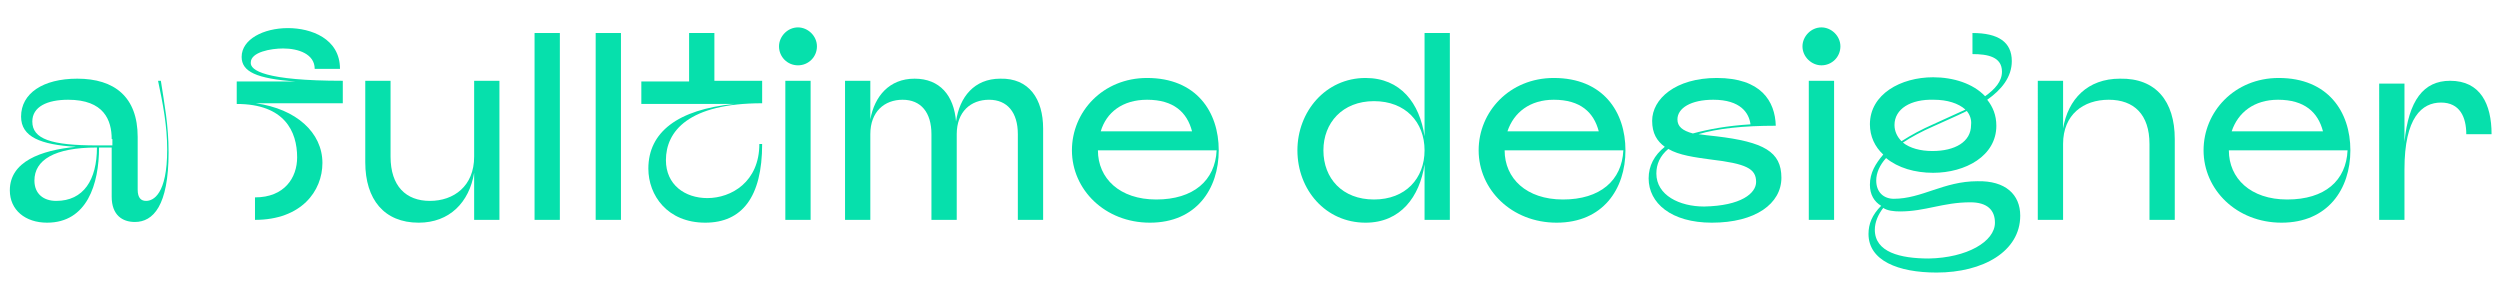 <?xml version="1.0" encoding="utf-8"?>
<!-- Generator: Adobe Illustrator 28.1.0, SVG Export Plug-In . SVG Version: 6.00 Build 0)  -->
<svg version="1.1" id="pics_n_palette" xmlns="http://www.w3.org/2000/svg" xmlns:xlink="http://www.w3.org/1999/xlink" x="0px"
	 y="0px" viewBox="0 0 355.9 40.7" style="enable-background:new 0 0 355.9 40.7;" xml:space="preserve">
<style type="text/css">
	.st0{enable-background:new    ;}
	.st1{fill:#06E0AC;}
</style>
<g class="st0">
	<path class="st1" d="M24,21.7c0,7.6-2.2,9.9-4.8,9.9c-1.8,0-3.3-1-3.3-3.6V21h-1.8c0,5.2-1.7,10.7-7.4,10.7c-3.1,0-5.3-1.8-5.3-4.6
		c0-4.1,4.4-5.7,9.4-6.2C5.8,20.6,3,19.5,3,16.6c0-3.3,3.1-5.4,8-5.4c5.3,0,8.6,2.6,8.6,8.3V27c0,1.2,0.5,1.6,1.2,1.6
		c1,0,3-0.9,3-7.3c0-3.4-0.6-6.5-1.3-9.8h0.4C23.4,14.8,24,17.8,24,21.7z M15.9,19.8c0-2.7-1.1-5.6-6.2-5.6c-3,0-5.1,1-5.1,3.1
		c0,2.5,2.7,3.4,9.2,3.4h2.2V19.8z M13.8,21c-6.1,0-8.9,1.8-8.9,4.7c0,1.9,1.3,2.9,3.1,2.9C11.9,28.6,13.8,25.6,13.8,21z"/>
	<path class="st1" d="M48.8,11.5v3.2H36.4c5.8,0.8,9.5,4.2,9.5,8.5c0,4-3,8.1-9.6,8.1v-3.2c4.2,0,6-2.8,6-5.7c0-3.7-1.8-7.6-8.6-7.6
		v-3.2h8.4c-5.6-0.4-7.7-1.4-7.7-3.5c0-2.5,3.1-4.1,6.6-4.1c3.3,0,7.4,1.5,7.4,5.8h-3.6c0-2.1-2.3-2.9-4.5-2.9c-1.7,0-4.6,0.5-4.6,2
		C35.6,10,37.7,11.5,48.8,11.5z"/>
	<path class="st1" d="M71.1,11.5v19.8h-3.6v-6.7c-0.7,4.2-3.5,7.1-7.9,7.1c-4.9,0-7.6-3.3-7.6-8.6V11.5h3.6v10.8
		c0,4.2,2.2,6.3,5.6,6.3c3.4,0,6.3-2.1,6.3-6.3V11.5H71.1z"/>
	<path class="st1" d="M79.7,31.3h-3.6V4.7h3.6V31.3z"/>
	<path class="st1" d="M88.4,31.3h-3.6V4.7h3.6V31.3z"/>
	<path class="st1" d="M108.5,11.5v3.2c-10.5,0-13.7,4-13.7,8.1c0,3.5,2.7,5.4,5.9,5.4c3.4,0,7.4-2.3,7.4-7.7h0.4
		c0,7.6-2.9,11.2-8.1,11.2c-5.4,0-8.1-3.9-8.1-7.7c0-5.2,4.2-8.4,12.2-9.2H91.3v-3.2h6.8V4.7h3.6v6.8H108.5z"/>
	<path class="st1" d="M110.9,6.6c0-1.4,1.2-2.7,2.7-2.7c1.4,0,2.7,1.2,2.7,2.7c0,1.5-1.2,2.7-2.7,2.7C112.1,9.3,110.9,8.1,110.9,6.6
		z M115.4,31.3h-3.6V11.5h3.6V31.3z"/>
	<path class="st1" d="M148.5,18.3v13h-3.6V19.1c0-3.1-1.5-4.9-4.1-4.9s-4.6,1.7-4.6,4.9v12.2h-3.6V19.1c0-3.1-1.5-4.9-4.1-4.9
		c-2.6,0-4.6,1.7-4.6,4.9v12.2h-3.6V11.5h3.6V17c0.6-3.3,2.7-5.8,6.3-5.8s5.6,2.4,5.9,6.1c0.5-3.5,2.6-6.1,6.3-6.1
		C146.5,11.1,148.5,14.1,148.5,18.3z"/>
	<path class="st1" d="M173.5,21.4c0,5.5-3.2,10.3-9.8,10.3c-6.4,0-11.1-4.7-11.1-10.3c0-5.5,4.4-10.3,10.7-10.3
		C170.3,11.1,173.5,15.9,173.5,21.4z M173.2,21.4h-16.9c0,4,3.1,7,8.3,7C169.9,28.4,173,25.7,173.2,21.4z M156.7,18.7h13
		c-0.7-2.7-2.6-4.5-6.4-4.5C159.8,14.2,157.5,16,156.7,18.7z"/>
	<path class="st1" d="M206.4,4.7v26.6h-3.6v-7.9c-0.7,4.6-3.4,8.3-8.4,8.3c-5.7,0-9.7-4.7-9.7-10.3c0-5.5,4-10.3,9.7-10.3
		c5,0,7.7,3.6,8.4,8.3V4.7H206.4z M202.8,21.4c0-4-2.7-7-7.2-7c-4.5,0-7.2,3.1-7.2,7c0,4,2.7,7,7.2,7
		C200.1,28.4,202.8,25.4,202.8,21.4z"/>
	<path class="st1" d="M231.4,21.4c0,5.5-3.2,10.3-9.8,10.3c-6.4,0-11.1-4.7-11.1-10.3c0-5.5,4.4-10.3,10.7-10.3
		C228.2,11.1,231.4,15.9,231.4,21.4z M231.1,21.4h-16.9c0,4,3.1,7,8.3,7C227.8,28.4,230.9,25.7,231.1,21.4z M214.6,18.7h13
		c-0.7-2.7-2.6-4.5-6.4-4.5C217.8,14.2,215.5,16,214.6,18.7z"/>
	<path class="st1" d="M253.6,25.3c0,3.7-3.7,6.4-9.9,6.4c-5.8,0-9-2.8-9-6.3c0-1.8,0.8-3.3,2.3-4.5c-1.1-0.8-1.8-1.9-1.8-3.7
		c0-3.1,3.3-6.1,9.2-6.1c6.3,0,8.3,3.3,8.4,6.8c-4.7,0-8.3,0.4-11,1.2c0.7,0.1,1.5,0.2,2.5,0.3C251.1,20.2,253.6,21.6,253.6,25.3z
		 M250,25.9c0-1.9-1.4-2.6-6.5-3.2c-2.2-0.3-4.5-0.6-6-1.5c-1.2,1-1.7,2.2-1.7,3.5c0,3.1,3.3,4.7,6.8,4.7
		C247.9,29.3,250,27.5,250,25.9z M241,19c2.2-0.6,4.9-1.1,8.2-1.3c-0.2-1.6-1.4-3.5-5.3-3.5c-3.2,0-5.1,1.2-5.1,2.8
		C238.8,18,239.5,18.6,241,19z"/>
	<path class="st1" d="M256.6,6.6c0-1.4,1.2-2.7,2.7-2.7c1.4,0,2.7,1.2,2.7,2.7c0,1.5-1.2,2.7-2.7,2.7C257.9,9.3,256.6,8.1,256.6,6.6
		z M261.1,31.3h-3.6V11.5h3.6V31.3z"/>
	<path class="st1" d="M287.6,30.7c0,5.1-5.3,8.1-11.9,8.1c-5.5,0-9.7-1.7-9.7-5.5c0-1.4,0.5-2.7,1.8-4c-1-0.6-1.6-1.6-1.6-3
		c0-1.7,0.8-3,1.9-4.3c-1.2-1.1-1.9-2.6-1.9-4.3c0-4.3,4.4-6.7,9-6.7c2.9,0,5.7,0.9,7.4,2.7c1.4-1,2.4-2.1,2.4-3.5
		c0-2.1-2-2.5-4.2-2.5V4.7c3.7,0,5.6,1.3,5.6,4c0,2.3-1.5,4.1-3.5,5.5c0.8,1,1.3,2.2,1.3,3.7c0,4.3-4.4,6.7-9,6.7
		c-2.6,0-5-0.7-6.7-2.1c-0.9,1-1.4,2.1-1.4,3.2c0,1.7,1.1,2.6,2.5,2.6c4,0,7.1-2.5,11.9-2.5C285.5,25.7,287.6,27.7,287.6,30.7z
		 M284,31.7c0-1.8-1.1-2.9-3.5-2.9c-3.9,0-6.4,1.3-10,1.3c-0.9,0-1.8-0.1-2.4-0.5c-0.7,0.9-1.2,2-1.2,3.1c0,3.2,3.6,4.1,7.7,4.1
		C280,36.7,284,34.4,284,31.7z M269.7,17.8c0,0.9,0.4,1.7,1,2.3c1.4-0.9,2.9-1.7,4.5-2.4c1.5-0.7,3.1-1.4,4.6-2.1
		c-1-0.9-2.6-1.4-4.5-1.4C272,14.1,269.7,15.5,269.7,17.8z M280,15.8c-1.6,0.8-3.3,1.5-4.8,2.2c-1.6,0.7-3.1,1.5-4.3,2.3
		c1,0.8,2.5,1.2,4.2,1.2c3.2,0,5.5-1.3,5.5-3.7C280.7,17,280.4,16.3,280,15.8z"/>
	<path class="st1" d="M309.6,19.8v11.5H306V20.5c0-4.2-2.2-6.3-5.8-6.3s-6.5,2.1-6.5,6.3v10.8h-3.6V11.5h3.6v6.8
		c0.7-4.2,3.5-7.1,8.1-7.1C306.9,11.1,309.6,14.4,309.6,19.8z"/>
	<path class="st1" d="M334.6,21.4c0,5.5-3.2,10.3-9.8,10.3c-6.4,0-11.1-4.7-11.1-10.3c0-5.5,4.4-10.3,10.7-10.3
		C331.4,11.1,334.6,15.9,334.6,21.4z M334.2,21.4h-16.9c0,4,3.1,7,8.3,7C331,28.4,334,25.7,334.2,21.4z M317.7,18.7h13
		c-0.7-2.7-2.6-4.5-6.4-4.5C320.9,14.2,318.6,16,317.7,18.7z"/>
	<path class="st1" d="M354.7,19.1h-3.6c0-2.4-0.9-4.5-3.6-4.5c-2.7,0-5.2,2.1-5.2,9.5v7.2h-3.6V11.9h3.6v8.3
		c0.6-5.9,2.7-8.7,6.5-8.7C353.1,11.5,354.7,14.8,354.7,19.1z"/>
</g>
</svg>
